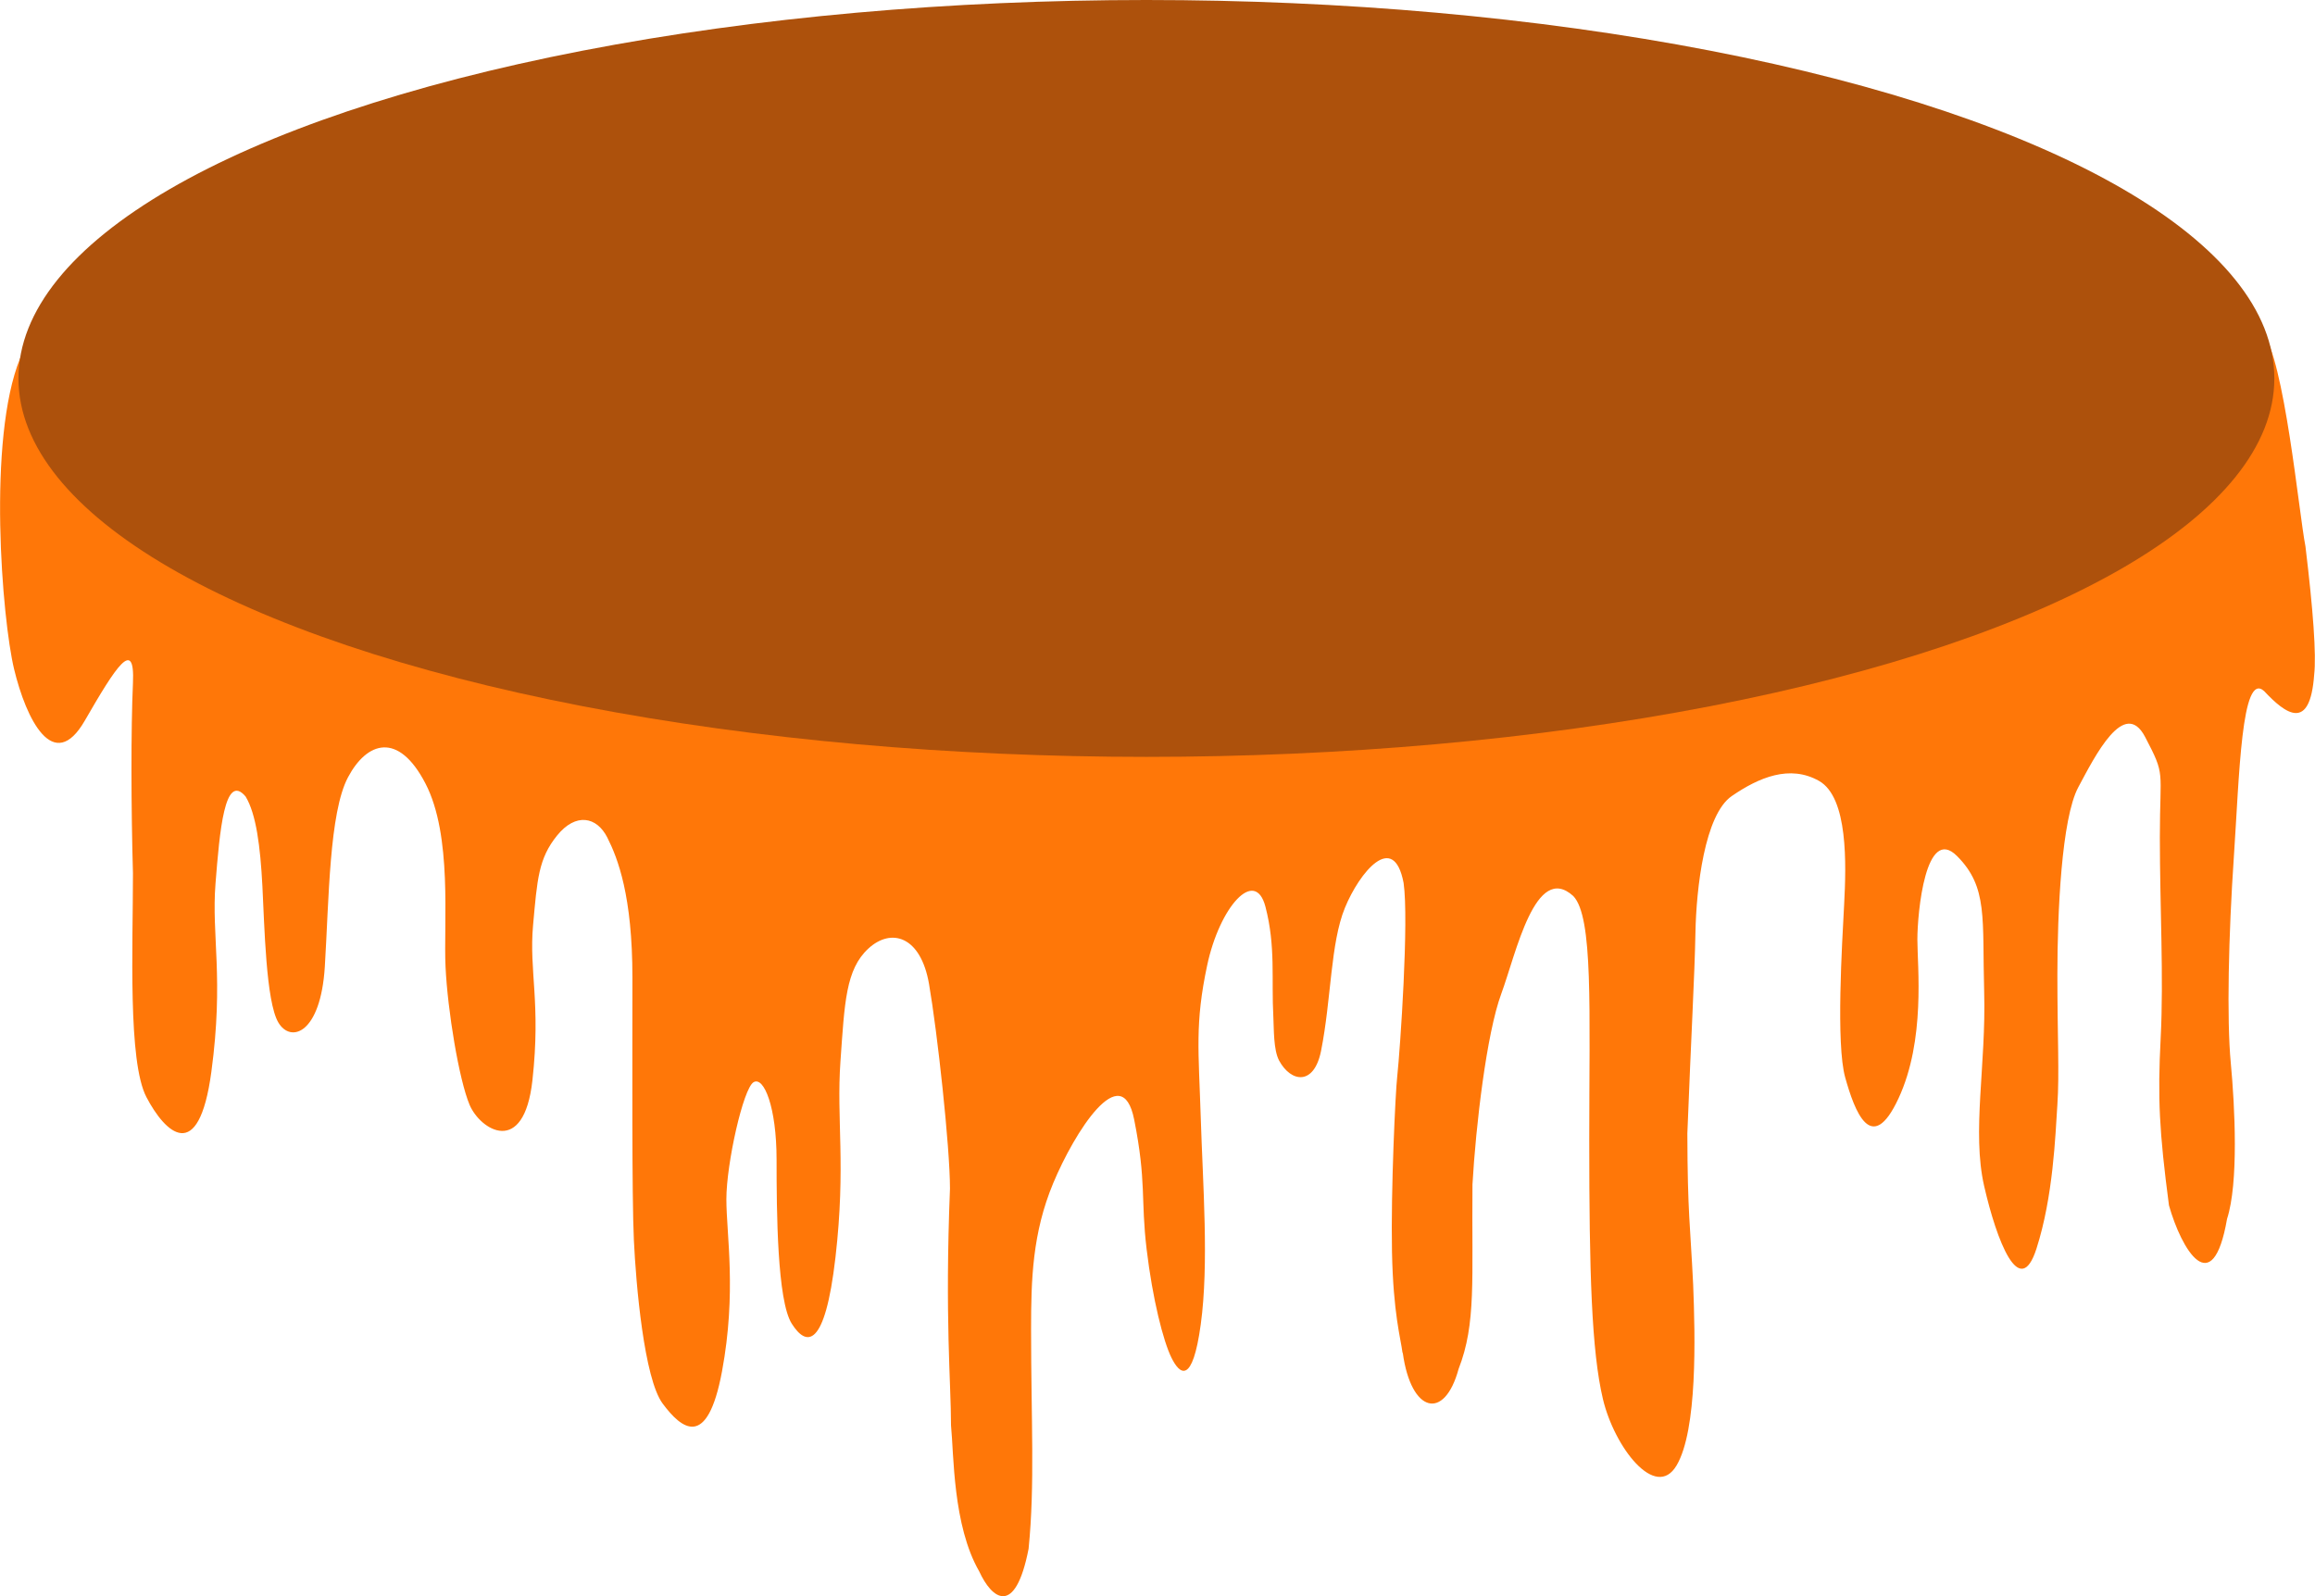 <?xml version="1.0" encoding="UTF-8"?><svg xmlns="http://www.w3.org/2000/svg" viewBox="0 0 111.61 76.97"><defs><style>.d{fill:#ff7708;}.e{fill:#ad510c;}</style></defs><g id="a"/><g id="b"><g id="c"><g><path class="d" d="M67.63,65.24c.4,2.91,2.01,3.29,2.69,.78,.86-2.2,.63-4.31,.67-8.9,.16-2.82,.68-7.28,1.39-9.2s1.64-6.37,3.47-4.71c.97,1.01,.77,5.44,.77,11.79s.11,10.15,.66,12.47,2.54,4.91,3.55,3.2,.9-6.2,.8-8.72c-.14-2.9-.27-3.4-.28-7.29,.18-4.66,.35-7.57,.39-9.69s.44-5.68,1.75-6.58,2.8-1.53,4.21-.73,1.31,4.03,1.21,5.94-.4,6.75,.05,8.36,1.26,3.83,2.57,1.01,.91-6.35,.91-7.66,.4-5.54,1.91-4.03,1.21,3.02,1.31,6.55-.6,6.75,0,9.37,1.71,5.54,2.52,3.02,.91-5.44,1.01-6.95,0-3.27,0-6.27,.2-7.53,1.01-9.04,2.22-4.33,3.22-2.42,.71,1.51,.71,4.84,.19,6.75,.04,9.67-.07,4.5,.4,8.08c.6,2.12,2.1,4.68,2.8,.65,.56-1.72,.38-5.4,.18-7.52s-.11-6.15,.15-9.97,.36-8.97,1.46-7.96c1.03,1.1,2.21,1.98,2.41-.79,.11-.96-.05-3.13-.42-6.19-.32-1.64-1.01-9.01-2.09-10.39-.33-2.02-26.6-3.38-36.07-3.59S3.28,11.59,.97,17.28c-1.59,3.9-.87,12.58-.29,14.99s1.9,5.1,3.41,2.48,2.42-4.03,2.32-1.81-.09,6.04,0,9.17c0,3.55-.25,9.08,.65,10.8s2.52,3.31,3.13-1.22,0-6.56,.2-9.08,.44-5.39,1.45-4.2c.51,.84,.71,2.4,.81,4.31s.17,5.58,.77,6.59,2.04,.54,2.24-2.69,.21-7.43,1.12-9.14,2.42-2.22,3.73,.3,.87,6.72,.97,8.84,.65,5.45,1.16,6.66,2.62,2.54,3.03-1.19-.17-5.25,.03-7.47,.26-3.22,1.16-4.33,1.91-.91,2.42,.1,1.21,2.82,1.21,6.75-.03,10.54,.07,12.66,.49,6.68,1.39,7.89,2.15,2.26,2.86-1.56,.21-6.59,.21-8.3,.81-5.34,1.31-5.64,1.11,1.21,1.11,3.73,.03,6.8,.73,7.91,1.6,1.24,2.11-3.2,.04-6.63,.24-9.45,.25-4.43,1.35-5.44,2.52-.6,2.92,1.71,1.01,7.86,1.01,9.87c-.25,6.29,.05,9.35,.05,11.42,.14,1.39,.08,4.82,1.36,7.04,.6,1.31,1.73,2.24,2.38-1.09,.31-3.09,.12-6.22,.12-10.57,0-2.42,.06-4.65,1.07-7.07s3.3-6.08,3.9-3.06,.31,3.83,.6,6.25,.8,4.43,1.2,5.24,1.01,1.31,1.41-1.61,.1-6.75,0-9.97-.29-4.53,.31-7.35,2.31-4.74,2.81-2.82,.28,3.49,.38,5.31c.03,.57,0,1.59,.28,2.11,.57,1.05,1.68,1.22,2.02-.47,.5-2.52,.45-5.19,1.15-6.9s2.35-3.73,2.83-1.2c.26,1.81-.16,7.95-.31,9.36-.08,.68-.31,5.45-.25,8.43s.42,4.17,.51,4.88Z"/><ellipse class="e" cx="55.27" cy="18.25" rx="54.38" ry="18.25"/></g></g></g></svg>